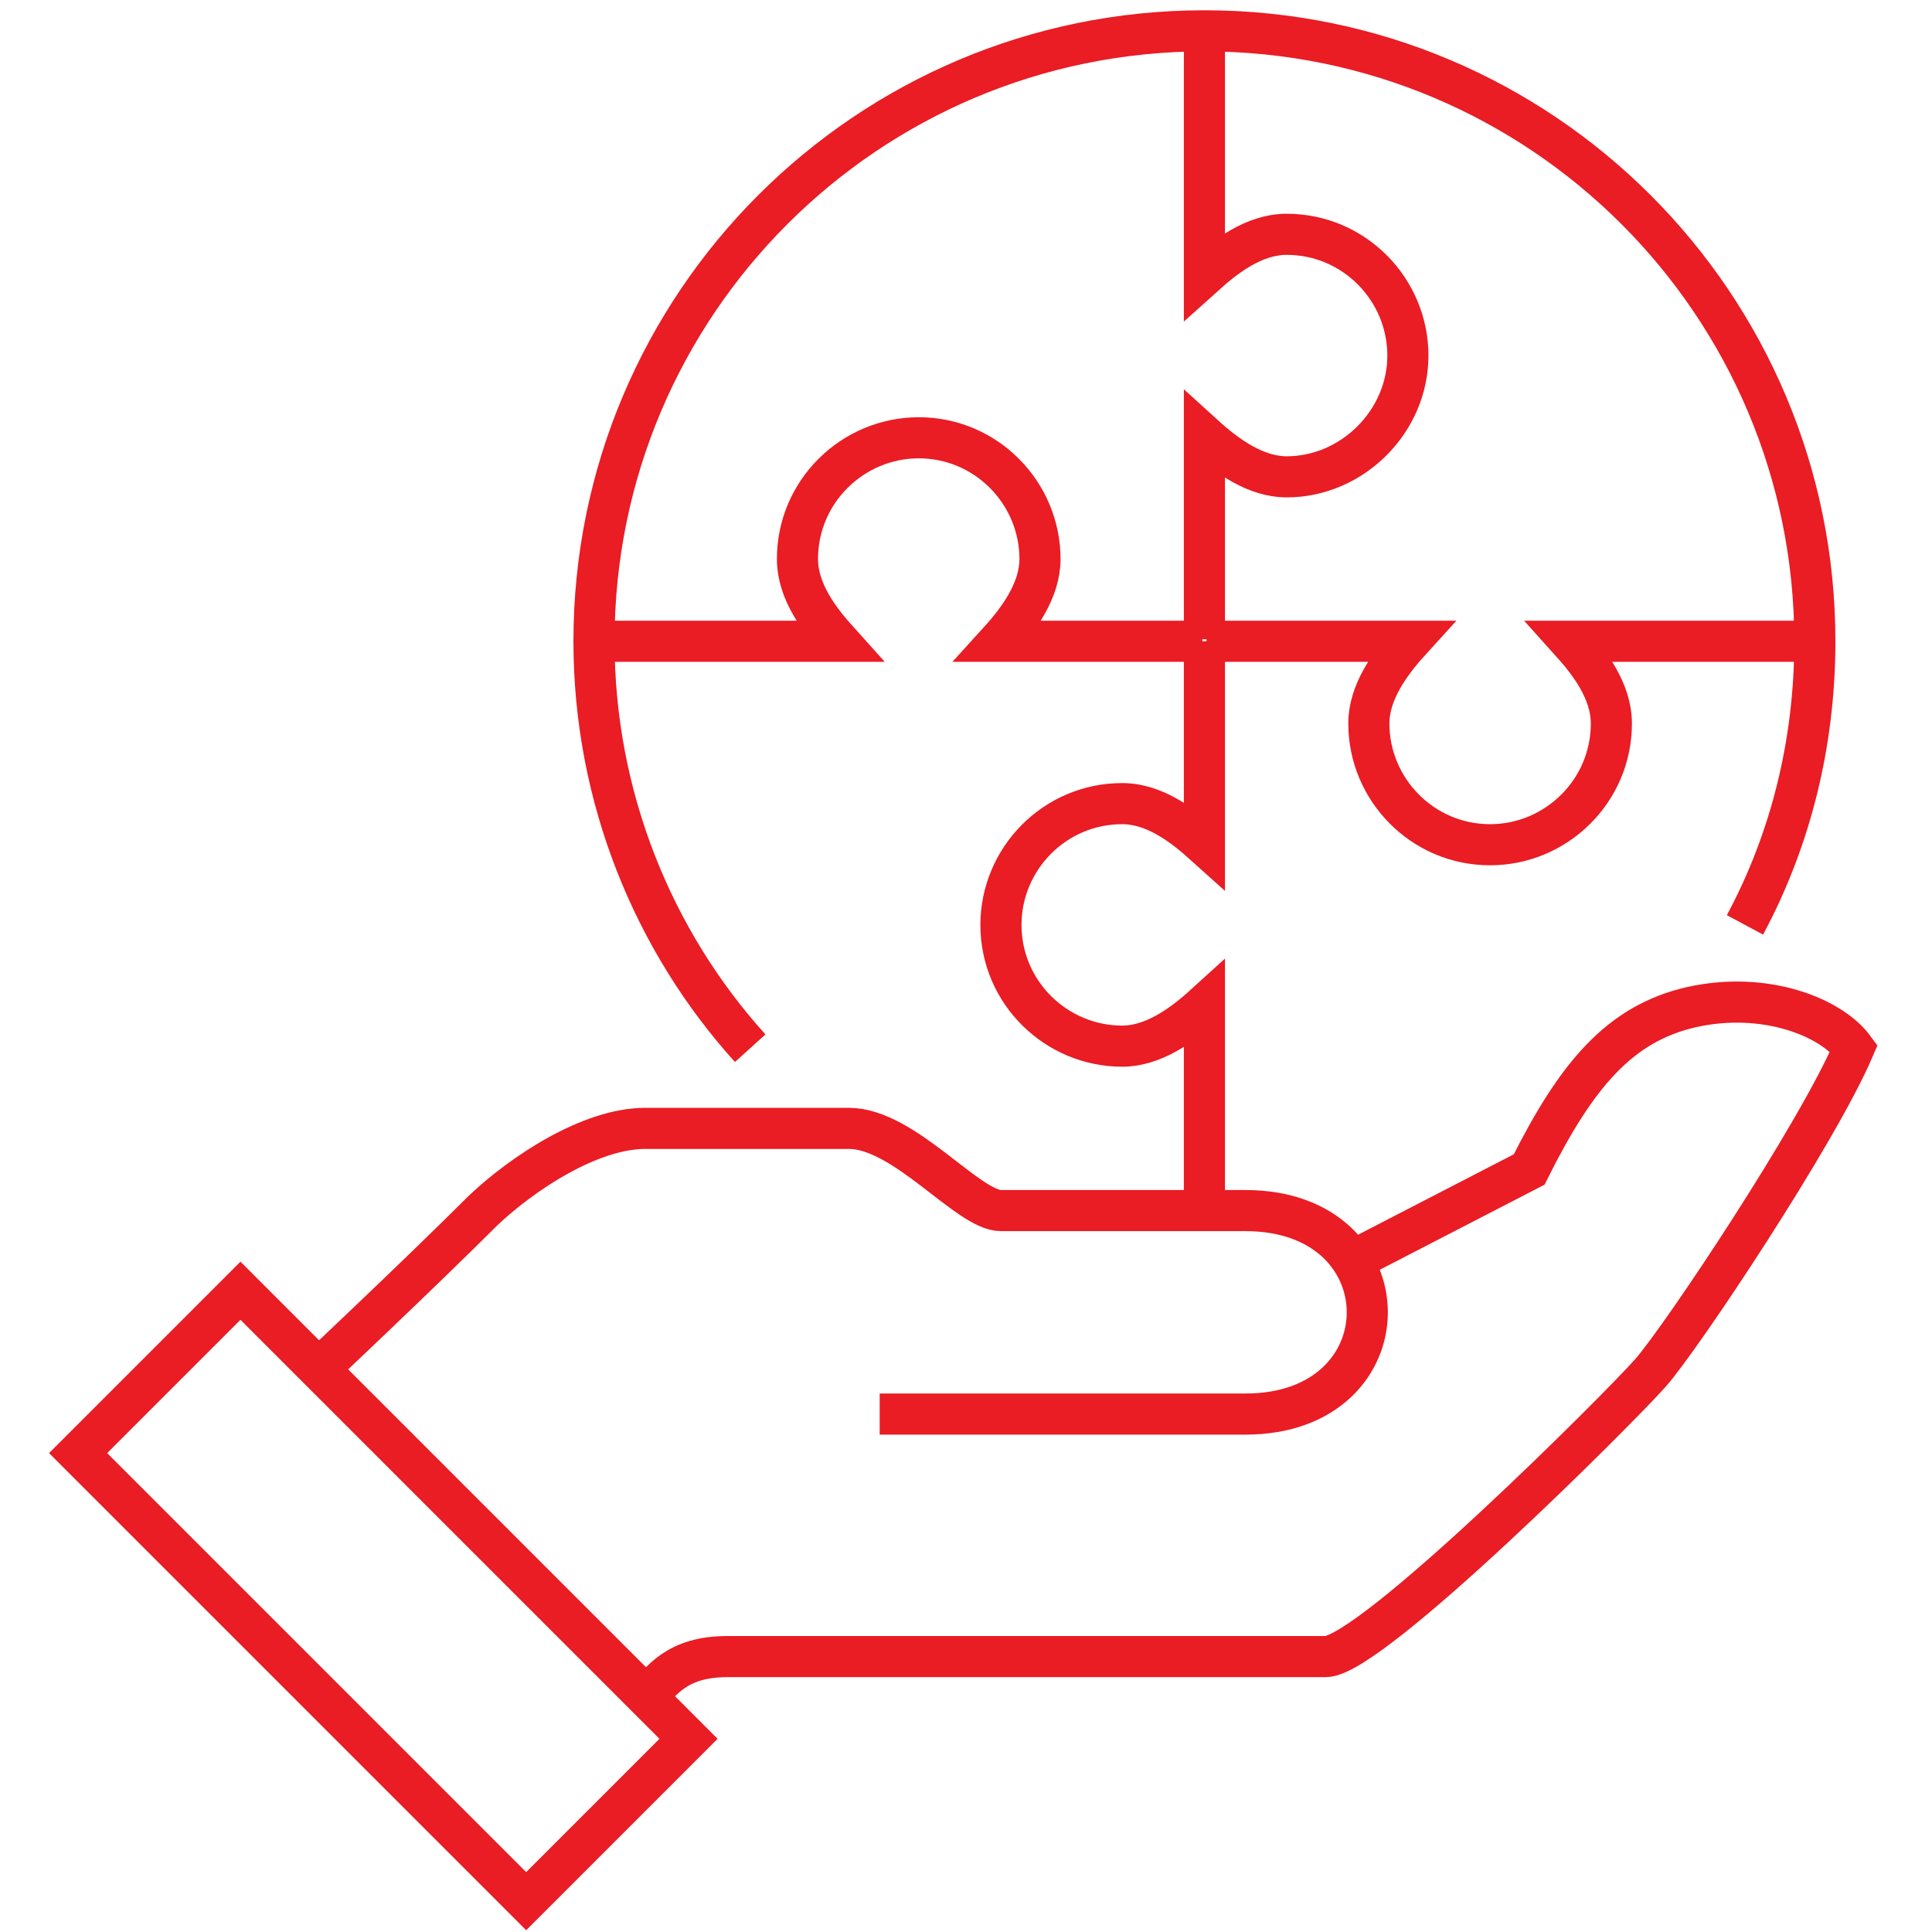 <svg xmlns="http://www.w3.org/2000/svg" viewBox="0 0 94 94" width="94" height="94">
<style type="text/css">
	.st0{fill:none;stroke:#EA1C24;stroke-width:2;stroke-miterlimit:10;}
</style>
<g>
	<path class="st0" d="M31.4,82.6c0.8-0.8,1.5-2,4-2s26.7,0,29.1,0c2.2,0,14.3-12.1,15.8-13.8c1.5-1.7,8.1-11.6,9.9-15.8
		c-1.1-1.5-4.3-2.8-7.9-2c-3.5,0.8-5.6,3.3-7.9,7.9l-9.1,4.7"/>
	<path class="st0" d="M42.8,68.8c0,0,15.8,0,17.8,0c7.9,0,7.9-9.9,0-9.9c-2,0-6.4,0-11.9,0c-1.6,0-4.7-4-7.4-4c-1.2,0-7.2,0-9.9,0
		s-6,2.2-7.9,4c-3,3-8.2,7.9-8.2,7.9"/>
	<path class="st0" d="M11.7,62.8l-7.9,7.9l21.8,21.8l7.9-7.9L11.7,62.8z"/>
	<path class="st0" d="M58.6,1.5v11.9c1-0.9,2.4-2,4-2c3.3,0,5.9,2.7,5.9,5.9s-2.7,5.9-5.9,5.9c-1.5,0-2.9-1-4-2v9.9"/>
	<path class="st0" d="M88.3,31.2H76.4c0.9,1,2,2.4,2,4c0,3.3-2.7,5.9-5.9,5.9c-3.3,0-5.9-2.7-5.9-5.9c0-1.5,1-2.9,2-4h-9.9"/>
	<path class="st0" d="M58.6,31.2v9.9c-1-0.9-2.4-2-4-2c-3.3,0-5.9,2.7-5.9,5.9c0,3.3,2.7,5.9,5.9,5.9c1.5,0,2.9-1,4-2v9.9"/>
	<path class="st0" d="M28.9,31.2h11.9c-0.9-1-2-2.4-2-4c0-3.3,2.7-5.9,5.9-5.9c3.3,0,5.9,2.7,5.9,5.9c0,1.5-1,2.9-2,4h9.9"/>
	<path class="st0" d="M36.5,51c-4.7-5.2-7.6-12.2-7.6-19.8c0-16.4,13.3-29.7,29.7-29.7c16.4,0,29.7,13.3,29.7,29.7
		c0,5-1.2,9.7-3.4,13.8"/>
</g>
</svg>
